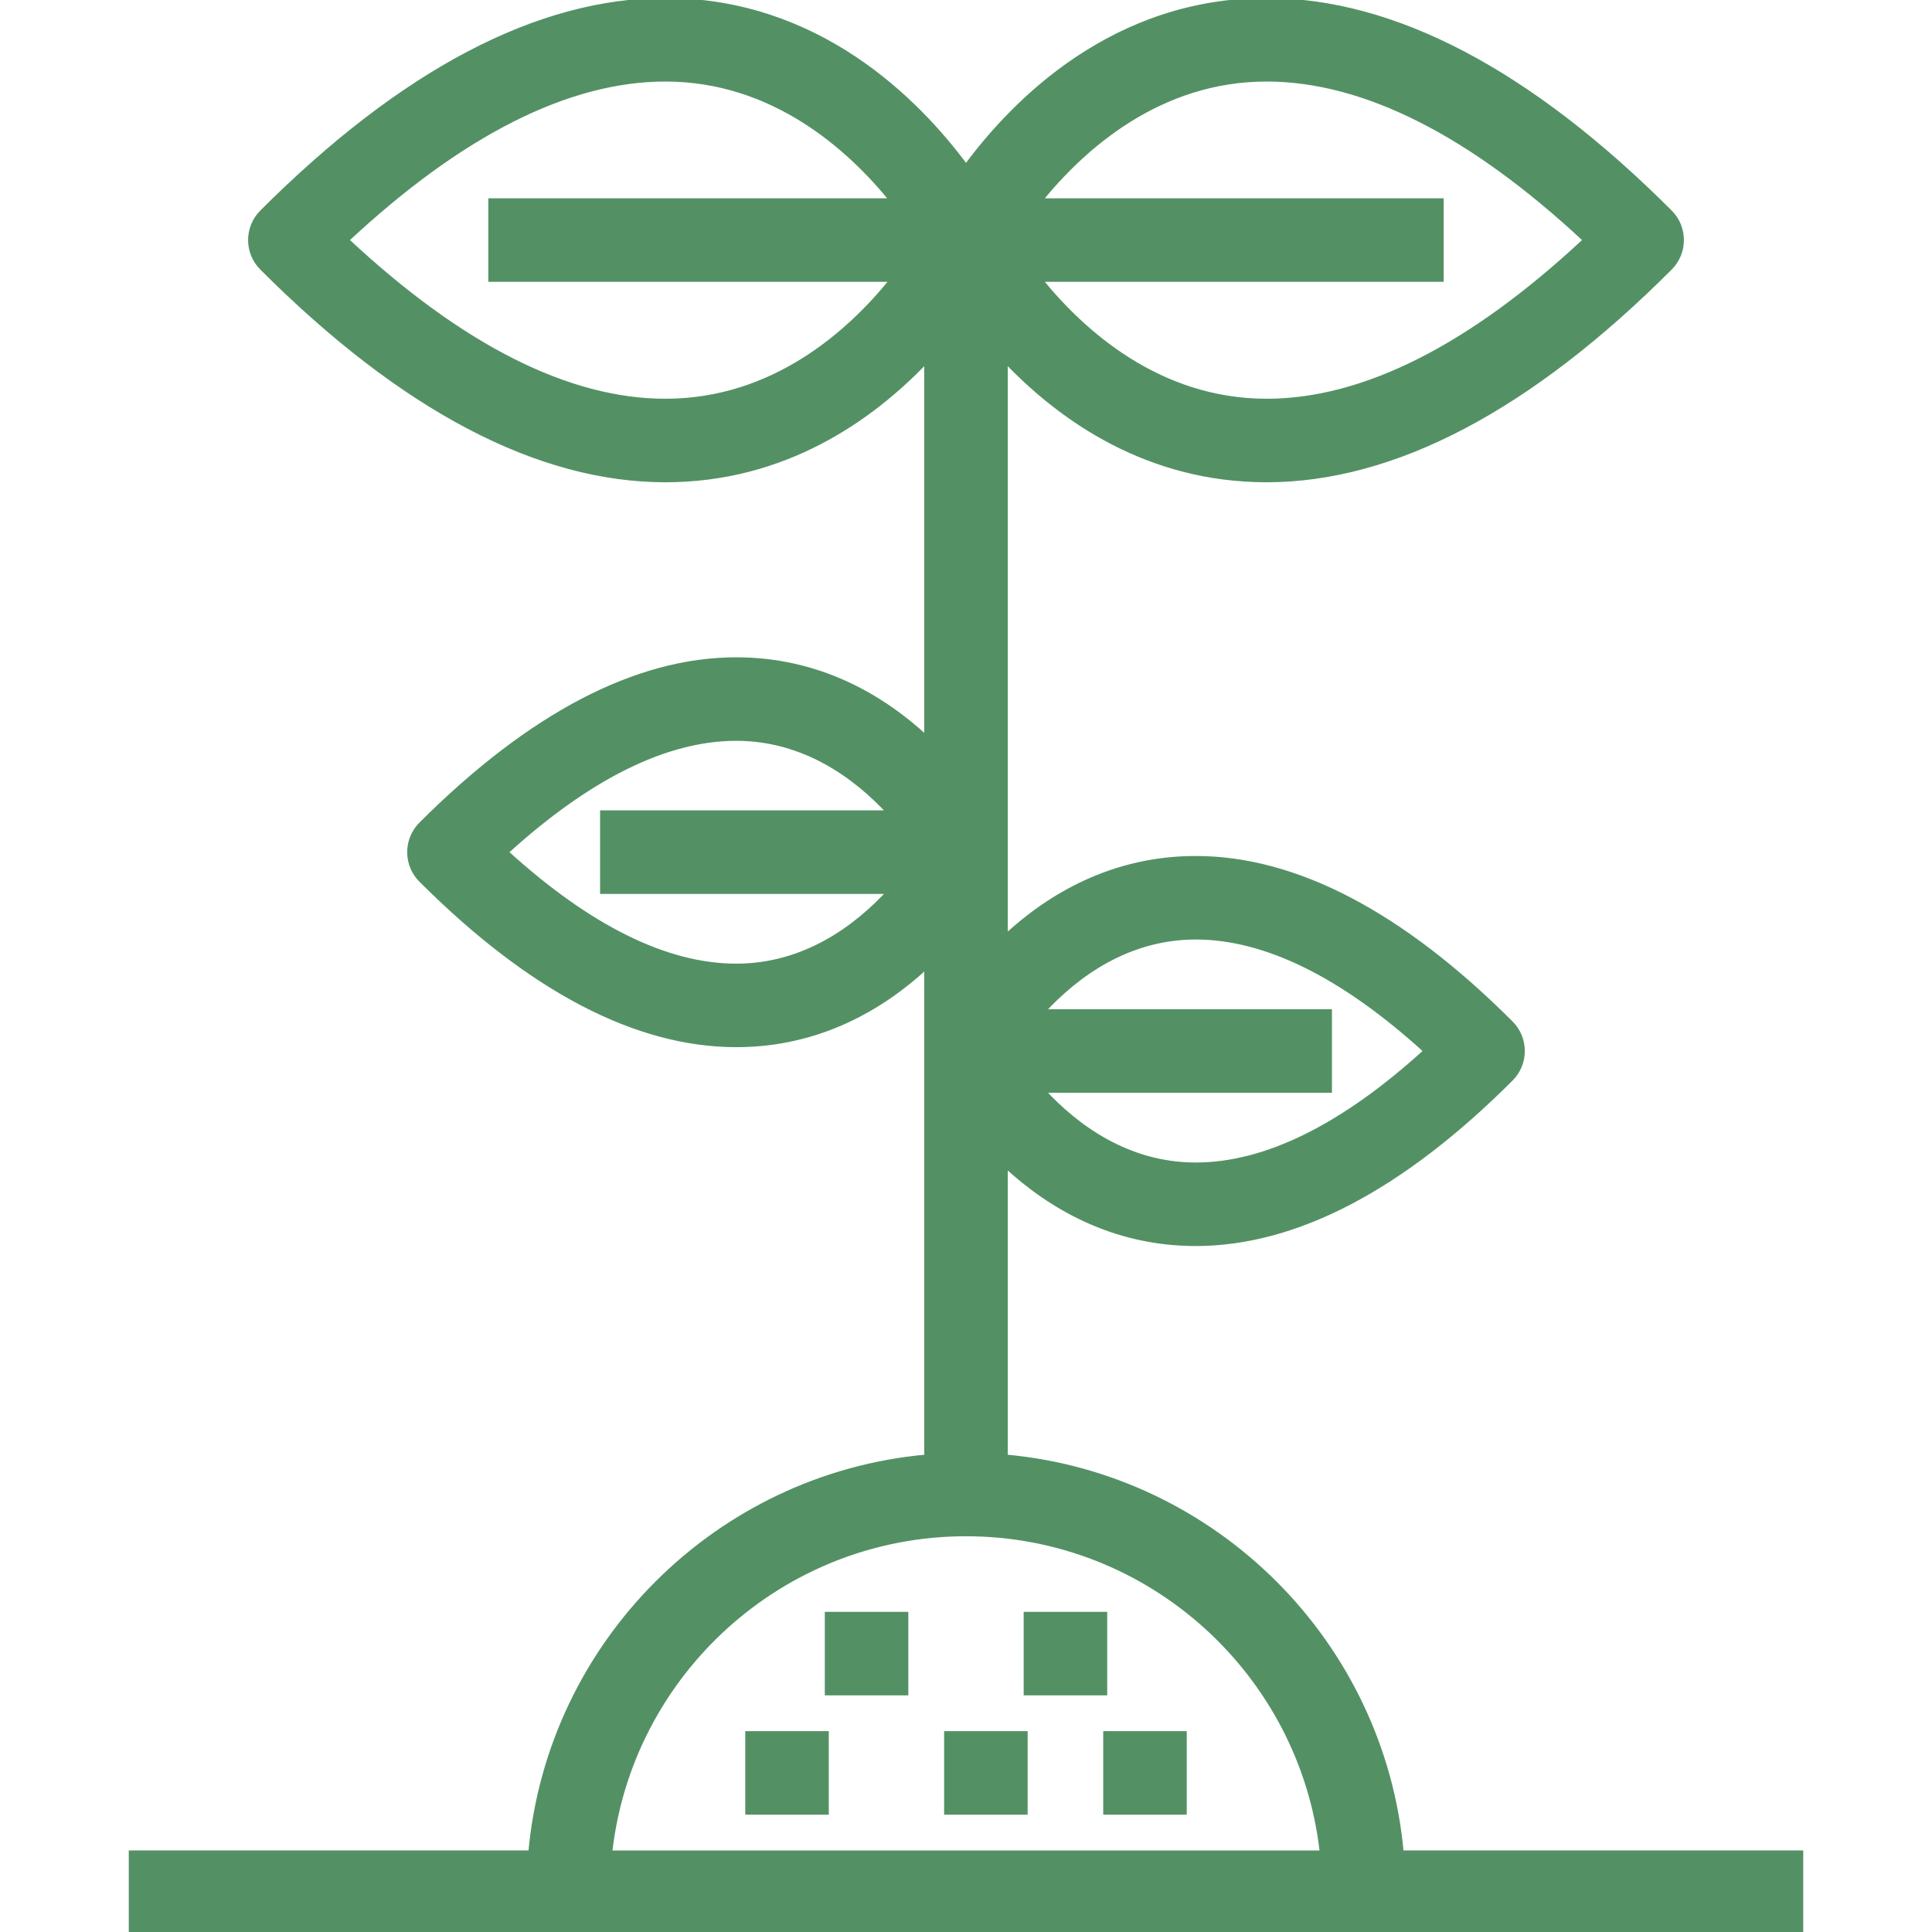 <!DOCTYPE svg PUBLIC "-//W3C//DTD SVG 1.1//EN" "http://www.w3.org/Graphics/SVG/1.1/DTD/svg11.dtd">
<!-- Uploaded to: SVG Repo, www.svgrepo.com, Transformed by: SVG Repo Mixer Tools -->
<svg fill="#539165" version="1.1" id="Layer_1" xmlns="http://www.w3.org/2000/svg" xmlns:xlink="http://www.w3.org/1999/xlink" viewBox="0 0 485.755 485.755" xml:space="preserve" width="800px" height="800px" stroke="#539165">
<g id="SVGRepo_bgCarrier" stroke-width="0"/>
<g id="SVGRepo_tracerCarrier" stroke-linecap="round" stroke-linejoin="round"/>
<g id="SVGRepo_iconCarrier"> <g> <g> <g> <rect x="187.878" y="435.756" width="20" height="20"/> <rect x="207.878" y="405.756" width="20" height="20"/> <rect x="237.878" y="435.756" width="20" height="20"/> <rect x="257.878" y="405.756" width="20" height="20"/> <rect x="277.878" y="435.756" width="20" height="20"/> <path d="M352.419,465.755L352.419,465.755c-4.771-52.688-46.852-94.769-99.541-99.54v-73.054 c10.998,10.161,26.852,19.624,47.764,19.624c25.112,0,51.795-13.95,79.308-41.462c3.905-3.905,3.905-10.237,0-14.143 c-27.513-27.512-54.195-41.462-79.308-41.462c-20.91,0-36.765,9.465-47.764,19.627V90.83 c13.956,14.61,35.703,29.921,65.568,29.925c0.004,0,0.007,0,0.011,0c31.989,0,66.138-17.943,101.495-53.331 c3.902-3.906,3.901-10.235-0.003-14.14C384.592,17.927,350.441,0,318.448,0c-38.339,0-63.299,25.202-75.57,41.779 C230.606,25.202,205.647,0,167.307,0c-31.993,0-66.144,17.927-101.501,53.284c-3.904,3.904-3.905,10.233-0.003,14.14 c35.357,35.388,69.509,53.331,101.504,53.331c29.866,0,51.614-15.312,65.57-29.922v94.534 c-10.998-10.15-26.852-19.605-47.764-19.605c-25.11,0-51.792,13.934-79.304,41.414c-1.877,1.875-2.932,4.419-2.933,7.072 c-0.001,2.653,1.053,5.198,2.929,7.074c27.513,27.512,54.195,41.462,79.308,41.462c20.91,0,36.765-9.465,47.764-19.627v123.057 c-52.689,4.771-94.77,46.852-99.541,99.541H32.877v20h420v-20H352.419z M262.35,254.252c8.193-8.873,21.063-18.533,38.292-18.533 c17.551,0,36.951,9.591,57.764,28.533c-20.813,18.942-40.213,28.533-57.764,28.533c-17.234,0-30.107-9.664-38.296-18.533h72.036 v-20H262.35z M261.64,50.355C272.266,37.249,291.385,20,318.448,20c24.433,0,51.33,13.57,80.047,40.358 c-28.719,26.815-55.609,40.397-80.038,40.396c-0.001,0-0.006,0-0.008,0c-27.071-0.004-46.198-17.286-56.819-30.399h100.848v-20 H261.64z M167.307,100.755c-24.433,0-51.329-13.581-80.047-40.396C115.978,33.57,142.875,20,167.307,20 c27.068,0,46.189,17.254,56.811,30.355h-100.84v20h100.925C213.64,83.471,194.556,100.755,167.307,100.755z M185.114,242.785 c-17.55,0-36.948-9.589-57.76-28.529c20.811-18.916,40.209-28.493,57.76-28.493c17.223,0,30.088,9.637,38.278,18.489h-72.018v20 h72.032C215.214,233.125,202.343,242.785,185.114,242.785z M153.437,465.756c4.99-44.937,43.195-80,89.441-80 c46.246,0,84.451,35.063,89.441,80H153.437z"/> </g> </g> </g> </g>
</svg>